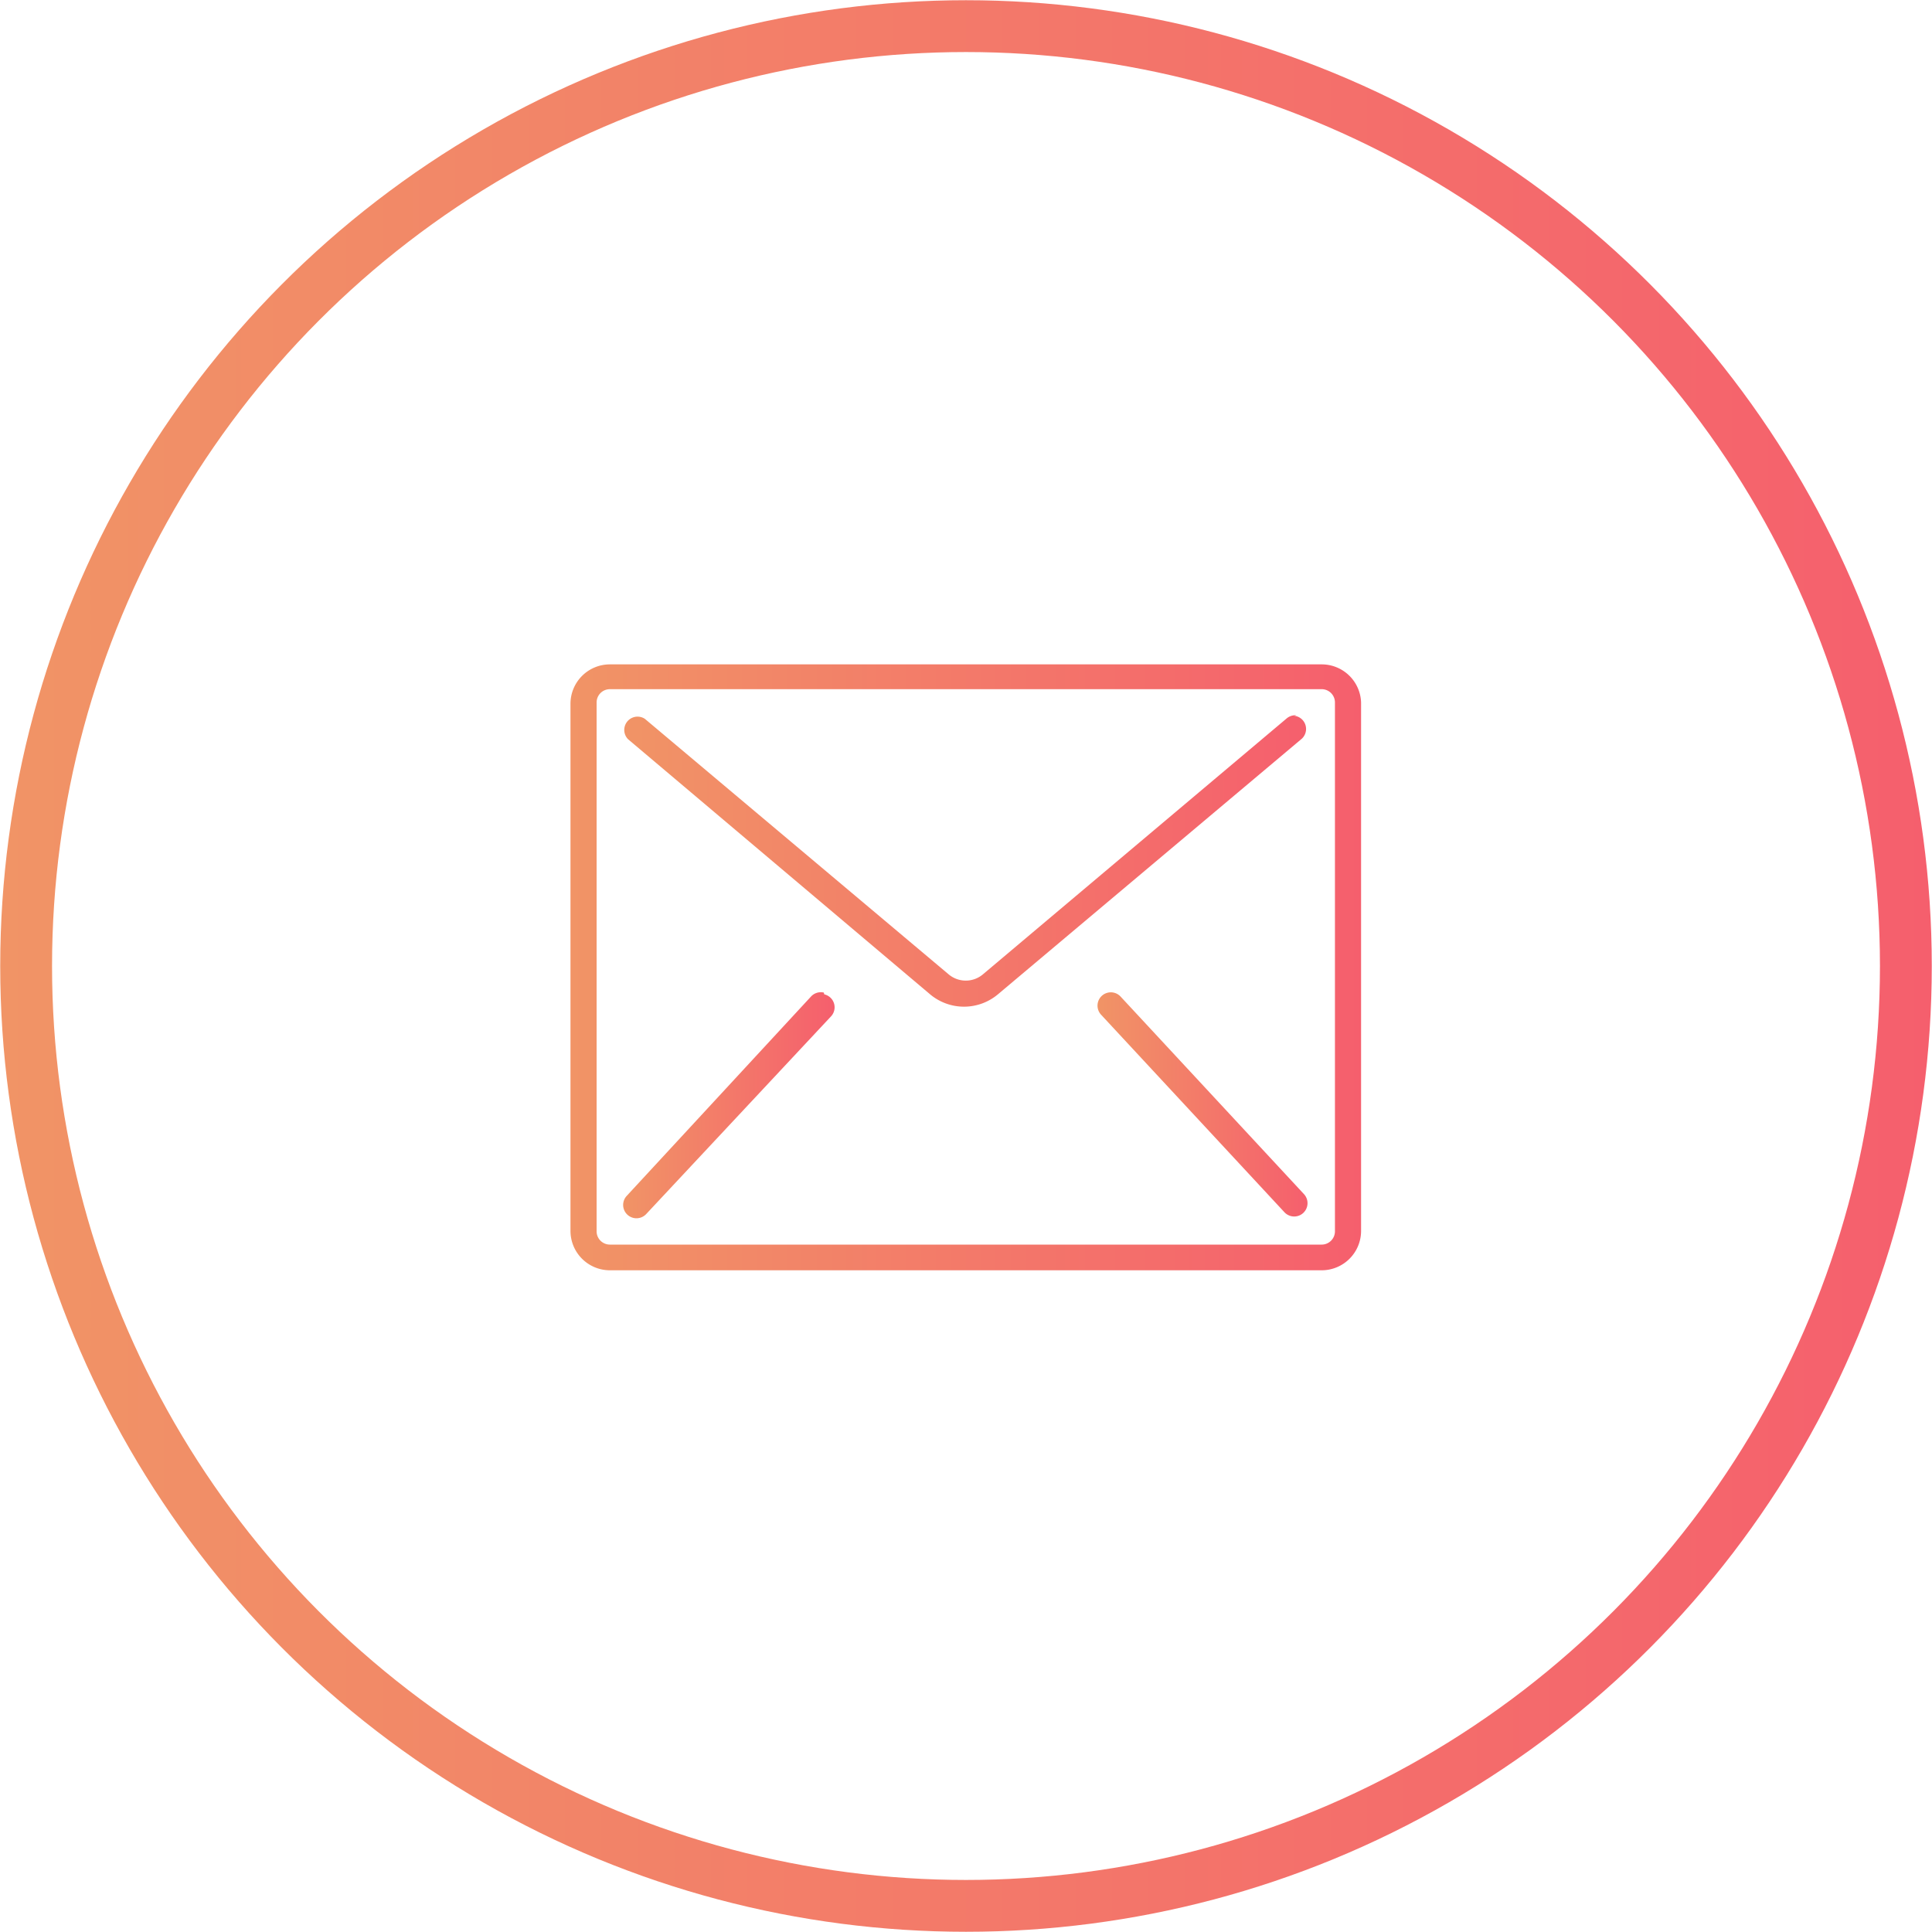 <svg xmlns="http://www.w3.org/2000/svg" xmlns:xlink="http://www.w3.org/1999/xlink" width="43.62" height="43.62" viewBox="0 0 43.62 43.62"><defs><style>.cls-1{fill:none;stroke-linecap:round;stroke-miterlimit:10;stroke-width:1.17px;stroke:url(#linear-gradient);}.cls-2{fill:url(#linear-gradient-2);}.cls-3{fill:url(#linear-gradient-3);}.cls-4{fill:url(#linear-gradient-4);}.cls-5{fill:url(#linear-gradient-5);}</style><linearGradient id="linear-gradient" y1="21.81" x2="43.62" y2="21.81" gradientUnits="userSpaceOnUse"><stop offset="0" stop-color="#f19466"/><stop offset="1" stop-color="#f55f6d"/></linearGradient><linearGradient id="linear-gradient-2" x1="12.88" y1="21.81" x2="30.73" y2="21.81" xlink:href="#linear-gradient"/><linearGradient id="linear-gradient-3" x1="14.07" y1="19.44" x2="29.54" y2="19.44" xlink:href="#linear-gradient"/><linearGradient id="linear-gradient-4" x1="14.07" y1="24.93" x2="18.84" y2="24.93" xlink:href="#linear-gradient"/><linearGradient id="linear-gradient-5" x1="24.78" y1="24.93" x2="29.54" y2="24.93" xlink:href="#linear-gradient"/></defs><title>Amit_sprite</title><circle class="cls-1" cx="21.81" cy="21.81" r="21.22"/><path class="cls-2" d="M29.84,15H13.77a.89.89,0,0,0-.89.89v11.9a.89.89,0,0,0,.89.89H29.84a.89.89,0,0,0,.89-.89V15.86A.89.89,0,0,0,29.84,15Zm.3,12.8a.3.3,0,0,1-.3.3H13.77a.3.3,0,0,1-.3-.3V15.86a.3.3,0,0,1,.3-.3H29.84a.3.3,0,0,1,.3.3v11.9Z"/><path class="cls-3" d="M29.27,16.15a.3.3,0,0,0-.22.07L22.19,22a.6.6,0,0,1-.77,0l-6.86-5.77a.3.3,0,0,0-.38.46L21,22.45a1.19,1.19,0,0,0,1.53,0l6.86-5.77a.3.3,0,0,0-.17-.52Z"/><path class="cls-4" d="M18.6,22.41a.3.3,0,0,0-.29.09L14.15,27a.3.3,0,1,0,.44.41l4.17-4.46a.3.3,0,0,0-.15-.5Z"/><path class="cls-5" d="M25.3,22.5a.3.3,0,1,0-.44.41L29,27.37a.3.3,0,0,0,.44-.41Z"/></svg>
